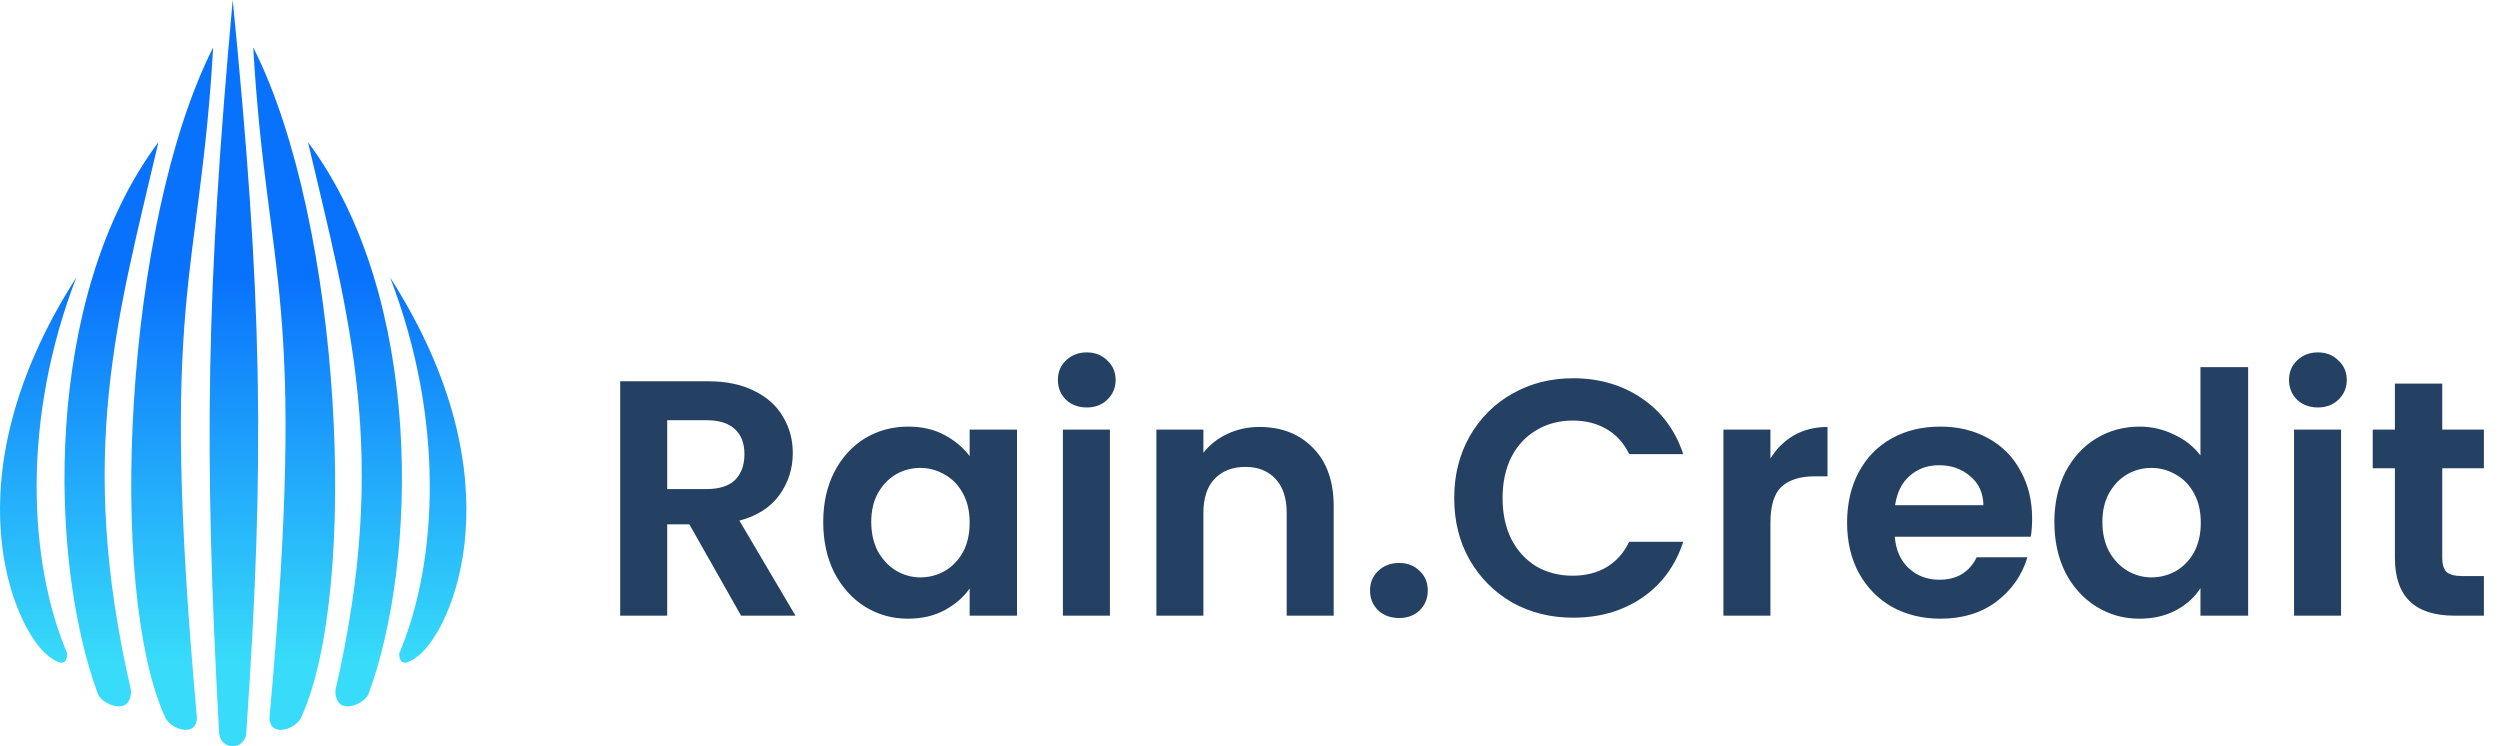 <svg width="134" height="40" viewBox="0 0 134 40" fill="none" xmlns="http://www.w3.org/2000/svg">
<path d="M11.739 39.184C10.914 24.118 11.063 15.533 12.473 0C14.036 15.77 14.227 24.36 13.207 39.184C13.207 40.272 11.739 40.272 11.739 39.184Z" fill="url(#paint0_linear)"/>
<path d="M14.445 38.458C16.509 15.601 14.307 15.238 13.574 2.54C18.343 11.973 19.273 31.643 16.142 38.458C15.841 39.111 14.445 39.547 14.445 38.458Z" fill="url(#paint1_linear)"/>
<path d="M17.976 37.007C20.911 24.308 18.71 17.052 16.509 7.619C22.745 15.964 22.378 30.113 19.754 37.193C19.55 37.744 17.976 38.458 17.976 37.007Z" fill="url(#paint2_linear)"/>
<path d="M21.399 35.021C23.479 30.113 23.846 22.494 20.911 14.875C27.881 25.76 24.212 33.742 22.436 35.138C22.148 35.363 21.399 35.927 21.399 35.021Z" fill="url(#paint3_linear)"/>
<path d="M10.555 38.458C8.492 15.601 10.693 15.238 11.426 2.54C6.657 11.973 5.727 31.643 8.858 38.458C9.158 39.111 10.555 39.547 10.555 38.458Z" fill="url(#paint4_linear)"/>
<path d="M7.024 37.007C4.089 24.308 6.29 17.052 8.492 7.619C2.255 15.964 2.622 30.113 5.246 37.193C5.45 37.744 7.024 38.458 7.024 37.007Z" fill="url(#paint5_linear)"/>
<path d="M3.601 35.021C1.521 30.113 1.154 22.494 4.089 14.875C-2.881 25.76 0.788 33.742 2.565 35.138C2.852 35.363 3.601 35.927 3.601 35.021Z" fill="url(#paint6_linear)"/>
<path d="M39.722 33L36.95 28.104H35.762V33H33.242V20.436H37.958C38.93 20.436 39.758 20.61 40.442 20.958C41.126 21.294 41.636 21.756 41.972 22.344C42.32 22.92 42.494 23.568 42.494 24.288C42.494 25.116 42.254 25.866 41.774 26.538C41.294 27.198 40.58 27.654 39.632 27.906L42.638 33H39.722ZM35.762 26.214H37.868C38.552 26.214 39.062 26.052 39.398 25.728C39.734 25.392 39.902 24.93 39.902 24.342C39.902 23.766 39.734 23.322 39.398 23.01C39.062 22.686 38.552 22.524 37.868 22.524H35.762V26.214ZM44.125 27.978C44.125 26.97 44.323 26.076 44.719 25.296C45.127 24.516 45.673 23.916 46.357 23.496C47.053 23.076 47.827 22.866 48.679 22.866C49.423 22.866 50.071 23.016 50.623 23.316C51.187 23.616 51.637 23.994 51.973 24.45V23.028H54.511V33H51.973V31.542C51.649 32.01 51.199 32.4 50.623 32.712C50.059 33.012 49.405 33.162 48.661 33.162C47.821 33.162 47.053 32.946 46.357 32.514C45.673 32.082 45.127 31.476 44.719 30.696C44.323 29.904 44.125 28.998 44.125 27.978ZM51.973 28.014C51.973 27.402 51.853 26.88 51.613 26.448C51.373 26.004 51.049 25.668 50.641 25.44C50.233 25.2 49.795 25.08 49.327 25.08C48.859 25.08 48.427 25.194 48.031 25.422C47.635 25.65 47.311 25.986 47.059 26.43C46.819 26.862 46.699 27.378 46.699 27.978C46.699 28.578 46.819 29.106 47.059 29.562C47.311 30.006 47.635 30.348 48.031 30.588C48.439 30.828 48.871 30.948 49.327 30.948C49.795 30.948 50.233 30.834 50.641 30.606C51.049 30.366 51.373 30.03 51.613 29.598C51.853 29.154 51.973 28.626 51.973 28.014ZM58.251 21.84C57.806 21.84 57.434 21.702 57.135 21.426C56.846 21.138 56.703 20.784 56.703 20.364C56.703 19.944 56.846 19.596 57.135 19.32C57.434 19.032 57.806 18.888 58.251 18.888C58.694 18.888 59.06 19.032 59.349 19.32C59.648 19.596 59.798 19.944 59.798 20.364C59.798 20.784 59.648 21.138 59.349 21.426C59.06 21.702 58.694 21.84 58.251 21.84ZM59.492 23.028V33H56.972V23.028H59.492ZM67.508 22.884C68.696 22.884 69.656 23.262 70.388 24.018C71.12 24.762 71.486 25.806 71.486 27.15V33H68.966V27.492C68.966 26.7 68.768 26.094 68.372 25.674C67.976 25.242 67.436 25.026 66.752 25.026C66.056 25.026 65.504 25.242 65.096 25.674C64.7 26.094 64.502 26.7 64.502 27.492V33H61.982V23.028H64.502V24.27C64.838 23.838 65.264 23.502 65.78 23.262C66.308 23.01 66.884 22.884 67.508 22.884ZM74.999 33.126C74.543 33.126 74.165 32.988 73.865 32.712C73.577 32.424 73.433 32.07 73.433 31.65C73.433 31.23 73.577 30.882 73.865 30.606C74.165 30.318 74.543 30.174 74.999 30.174C75.443 30.174 75.809 30.318 76.097 30.606C76.385 30.882 76.529 31.23 76.529 31.65C76.529 32.07 76.385 32.424 76.097 32.712C75.809 32.988 75.443 33.126 74.999 33.126ZM77.946 26.7C77.946 25.464 78.222 24.36 78.774 23.388C79.338 22.404 80.1 21.642 81.06 21.102C82.032 20.55 83.118 20.274 84.318 20.274C85.722 20.274 86.952 20.634 88.008 21.354C89.064 22.074 89.802 23.07 90.222 24.342H87.324C87.036 23.742 86.628 23.292 86.1 22.992C85.584 22.692 84.984 22.542 84.3 22.542C83.568 22.542 82.914 22.716 82.338 23.064C81.774 23.4 81.33 23.88 81.006 24.504C80.694 25.128 80.538 25.86 80.538 26.7C80.538 27.528 80.694 28.26 81.006 28.896C81.33 29.52 81.774 30.006 82.338 30.354C82.914 30.69 83.568 30.858 84.3 30.858C84.984 30.858 85.584 30.708 86.1 30.408C86.628 30.096 87.036 29.64 87.324 29.04H90.222C89.802 30.324 89.064 31.326 88.008 32.046C86.964 32.754 85.734 33.108 84.318 33.108C83.118 33.108 82.032 32.838 81.06 32.298C80.1 31.746 79.338 30.984 78.774 30.012C78.222 29.04 77.946 27.936 77.946 26.7ZM94.895 24.576C95.219 24.048 95.639 23.634 96.155 23.334C96.683 23.034 97.283 22.884 97.955 22.884V25.53H97.289C96.497 25.53 95.897 25.716 95.489 26.088C95.093 26.46 94.895 27.108 94.895 28.032V33H92.375V23.028H94.895V24.576ZM108.922 27.798C108.922 28.158 108.898 28.482 108.85 28.77H101.56C101.62 29.49 101.872 30.054 102.316 30.462C102.76 30.87 103.306 31.074 103.954 31.074C104.89 31.074 105.556 30.672 105.952 29.868H108.67C108.382 30.828 107.83 31.62 107.014 32.244C106.198 32.856 105.196 33.162 104.008 33.162C103.048 33.162 102.184 32.952 101.416 32.532C100.66 32.1 100.066 31.494 99.634 30.714C99.214 29.934 99.004 29.034 99.004 28.014C99.004 26.982 99.214 26.076 99.634 25.296C100.054 24.516 100.642 23.916 101.398 23.496C102.154 23.076 103.024 22.866 104.008 22.866C104.956 22.866 105.802 23.07 106.546 23.478C107.302 23.886 107.884 24.468 108.292 25.224C108.712 25.968 108.922 26.826 108.922 27.798ZM106.312 27.078C106.3 26.43 106.066 25.914 105.61 25.53C105.154 25.134 104.596 24.936 103.936 24.936C103.312 24.936 102.784 25.128 102.352 25.512C101.932 25.884 101.674 26.406 101.578 27.078H106.312ZM110.114 27.978C110.114 26.97 110.312 26.076 110.708 25.296C111.116 24.516 111.668 23.916 112.364 23.496C113.06 23.076 113.834 22.866 114.686 22.866C115.334 22.866 115.952 23.01 116.54 23.298C117.128 23.574 117.596 23.946 117.944 24.414V19.68H120.5V33H117.944V31.524C117.632 32.016 117.194 32.412 116.63 32.712C116.066 33.012 115.412 33.162 114.668 33.162C113.828 33.162 113.06 32.946 112.364 32.514C111.668 32.082 111.116 31.476 110.708 30.696C110.312 29.904 110.114 28.998 110.114 27.978ZM117.962 28.014C117.962 27.402 117.842 26.88 117.602 26.448C117.362 26.004 117.038 25.668 116.63 25.44C116.222 25.2 115.784 25.08 115.316 25.08C114.848 25.08 114.416 25.194 114.02 25.422C113.624 25.65 113.3 25.986 113.048 26.43C112.808 26.862 112.688 27.378 112.688 27.978C112.688 28.578 112.808 29.106 113.048 29.562C113.3 30.006 113.624 30.348 114.02 30.588C114.428 30.828 114.86 30.948 115.316 30.948C115.784 30.948 116.222 30.834 116.63 30.606C117.038 30.366 117.362 30.03 117.602 29.598C117.842 29.154 117.962 28.626 117.962 28.014ZM124.239 21.84C123.795 21.84 123.423 21.702 123.123 21.426C122.835 21.138 122.691 20.784 122.691 20.364C122.691 19.944 122.835 19.596 123.123 19.32C123.423 19.032 123.795 18.888 124.239 18.888C124.683 18.888 125.049 19.032 125.337 19.32C125.637 19.596 125.787 19.944 125.787 20.364C125.787 20.784 125.637 21.138 125.337 21.426C125.049 21.702 124.683 21.84 124.239 21.84ZM125.481 23.028V33H122.961V23.028H125.481ZM130.905 25.098V29.922C130.905 30.258 130.983 30.504 131.139 30.66C131.307 30.804 131.583 30.876 131.967 30.876H133.137V33H131.553C129.429 33 128.367 31.968 128.367 29.904V25.098H127.179V23.028H128.367V20.562H130.905V23.028H133.137V25.098H130.905Z" fill="#244164"/>
<defs>
<linearGradient id="paint0_linear" x1="2.045" y1="14.875" x2="2.045" y2="35.519" gradientUnits="userSpaceOnUse">
<stop stop-color="#0972FC"/>
<stop offset="1" stop-color="#38DCFA"/>
</linearGradient>
<linearGradient id="paint1_linear" x1="2.045" y1="14.875" x2="2.045" y2="35.519" gradientUnits="userSpaceOnUse">
<stop stop-color="#0972FC"/>
<stop offset="1" stop-color="#38DCFA"/>
</linearGradient>
<linearGradient id="paint2_linear" x1="2.045" y1="14.875" x2="2.045" y2="35.519" gradientUnits="userSpaceOnUse">
<stop stop-color="#0972FC"/>
<stop offset="1" stop-color="#38DCFA"/>
</linearGradient>
<linearGradient id="paint3_linear" x1="2.045" y1="14.875" x2="2.045" y2="35.519" gradientUnits="userSpaceOnUse">
<stop stop-color="#0972FC"/>
<stop offset="1" stop-color="#38DCFA"/>
</linearGradient>
<linearGradient id="paint4_linear" x1="2.045" y1="14.875" x2="2.045" y2="35.519" gradientUnits="userSpaceOnUse">
<stop stop-color="#0972FC"/>
<stop offset="1" stop-color="#38DCFA"/>
</linearGradient>
<linearGradient id="paint5_linear" x1="2.045" y1="14.875" x2="2.045" y2="35.519" gradientUnits="userSpaceOnUse">
<stop stop-color="#0972FC"/>
<stop offset="1" stop-color="#38DCFA"/>
</linearGradient>
<linearGradient id="paint6_linear" x1="2.045" y1="14.875" x2="2.045" y2="35.519" gradientUnits="userSpaceOnUse">
<stop stop-color="#0972FC"/>
<stop offset="1" stop-color="#38DCFA"/>
</linearGradient>
</defs>
</svg>
